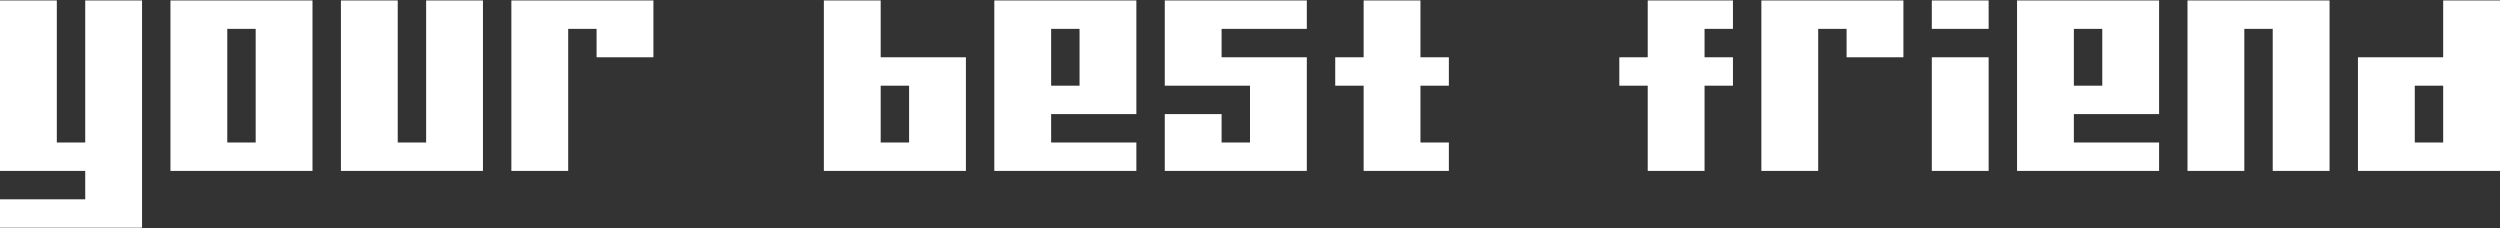 <svg width="2750" height="251" viewBox="0 0 2750 251" fill="none" xmlns="http://www.w3.org/2000/svg">
<rect x="0" y="0" width="2750" height="251" fill="#333333" stroke="none"/>
<path d="M125 250.5H93.75H62.5H31.25H0V219.25H31.25H62.5H93.75V188H62.5H31.25H0V156.75V125.5V94.25V63V31.75V0.5H31.25H62.5V31.75V63V94.25V125.5V156.75H93.75V125.5V94.25V63V31.75V0.5H125H156.25V31.75V63V94.25V125.5V156.75V188V219.25V250.5H125ZM312.5 188H281.25H250H218.75H187.5V156.75V125.5V94.25V63V31.75V0.5H218.75H250H281.25H312.5H343.75V31.75V63V94.25V125.5V156.75V188H312.5ZM281.25 156.75V125.5V94.25V63V31.75H250V63V94.25V125.5V156.75H281.25ZM500 188H468.75H437.5H406.25H375V156.75V125.5V94.25V63V31.75V0.5H406.25H437.5V31.75V63V94.25V125.5V156.75H468.75V125.5V94.25V63V31.75V0.5H500H531.25V31.75V63V94.25V125.5V156.75V188H500ZM593.75 188H562.5V156.75V125.5V94.25V63V31.75V0.5H593.75H625H656.25H687.5H718.75V31.75V63H687.5H656.25V31.75H625V63V94.25V125.5V156.75V188H593.75ZM1031.25 188H1000H968.75H937.5H906.25V156.75V125.5V94.25V63V31.75V0.5H937.5H968.75V31.75V63H1000H1031.25H1062.5V94.25V125.5V156.75V188H1031.25ZM1000 156.75V125.5V94.25H968.75V125.5V156.75H1000ZM1218.75 156.75H1250V188H1218.75H1187.5H1156.25H1125H1093.75V156.75V125.5V94.25V63V31.75V0.5H1125H1156.25H1187.5H1218.75H1250V31.75V63V94.25V125.5H1218.75H1187.5H1156.25V156.75H1187.5H1218.75ZM1187.5 94.25V63V31.75H1156.25V63V94.25H1187.5ZM1406.25 188H1375H1343.75H1312.5H1281.25V156.75V125.5H1312.5H1343.75V156.75H1375V125.5V94.25H1343.75H1312.5H1281.25V63V31.75V0.5H1312.5H1343.75H1375H1406.25H1437.5V31.75H1406.25H1375H1343.75V63H1375H1406.25H1437.5V94.25V125.5V156.75V188H1406.25ZM1562.5 188H1531.25H1500V156.75V125.5V94.25H1468.75V63H1500V31.75V0.5H1531.25H1562.5V31.75V63H1593.75V94.25H1562.5V125.5V156.75H1593.75V188H1562.5ZM1843.75 188H1812.5V156.75V125.5V94.25H1781.25V63H1812.5V31.75V0.5H1843.75H1875H1906.25V31.75H1875V63H1906.25V94.25H1875V125.5V156.75V188H1843.75ZM1968.75 188H1937.5V156.75V125.5V94.25V63V31.75V0.5H1968.75H2000H2031.25H2062.5H2093.75V31.75V63H2062.5H2031.25V31.75H2000V63V94.25V125.5V156.75V188H1968.75ZM2156.25 188H2125V156.75V125.5V94.25V63H2156.25H2187.5V94.25V125.5V156.75V188H2156.25ZM2156.25 0.5H2187.5V31.75H2156.25H2125V0.5H2156.25ZM2343.75 156.75H2375V188H2343.75H2312.5H2281.25H2250H2218.75V156.75V125.5V94.25V63V31.75V0.5H2250H2281.25H2312.5H2343.75H2375V31.75V63V94.25V125.5H2343.75H2312.5H2281.25V156.75H2312.5H2343.75ZM2312.5 94.25V63V31.75H2281.25V63V94.25H2312.5ZM2531.25 188H2500V156.75V125.5V94.25V63V31.75H2468.75V63V94.25V125.5V156.75V188H2437.5H2406.25V156.75V125.5V94.25V63V31.75V0.5H2437.5H2468.75H2500H2531.25H2562.5V31.75V63V94.25V125.5V156.75V188H2531.25ZM2718.75 188H2687.5H2656.25H2625H2593.75V156.75V125.5V94.25V63H2625H2656.25H2687.5V31.75V0.5H2718.75H2750V31.75V63V94.25V125.5V156.75V188H2718.75ZM2687.5 156.75V125.5V94.25H2656.25V125.5V156.75H2687.5Z" fill="white"/>
</svg>

